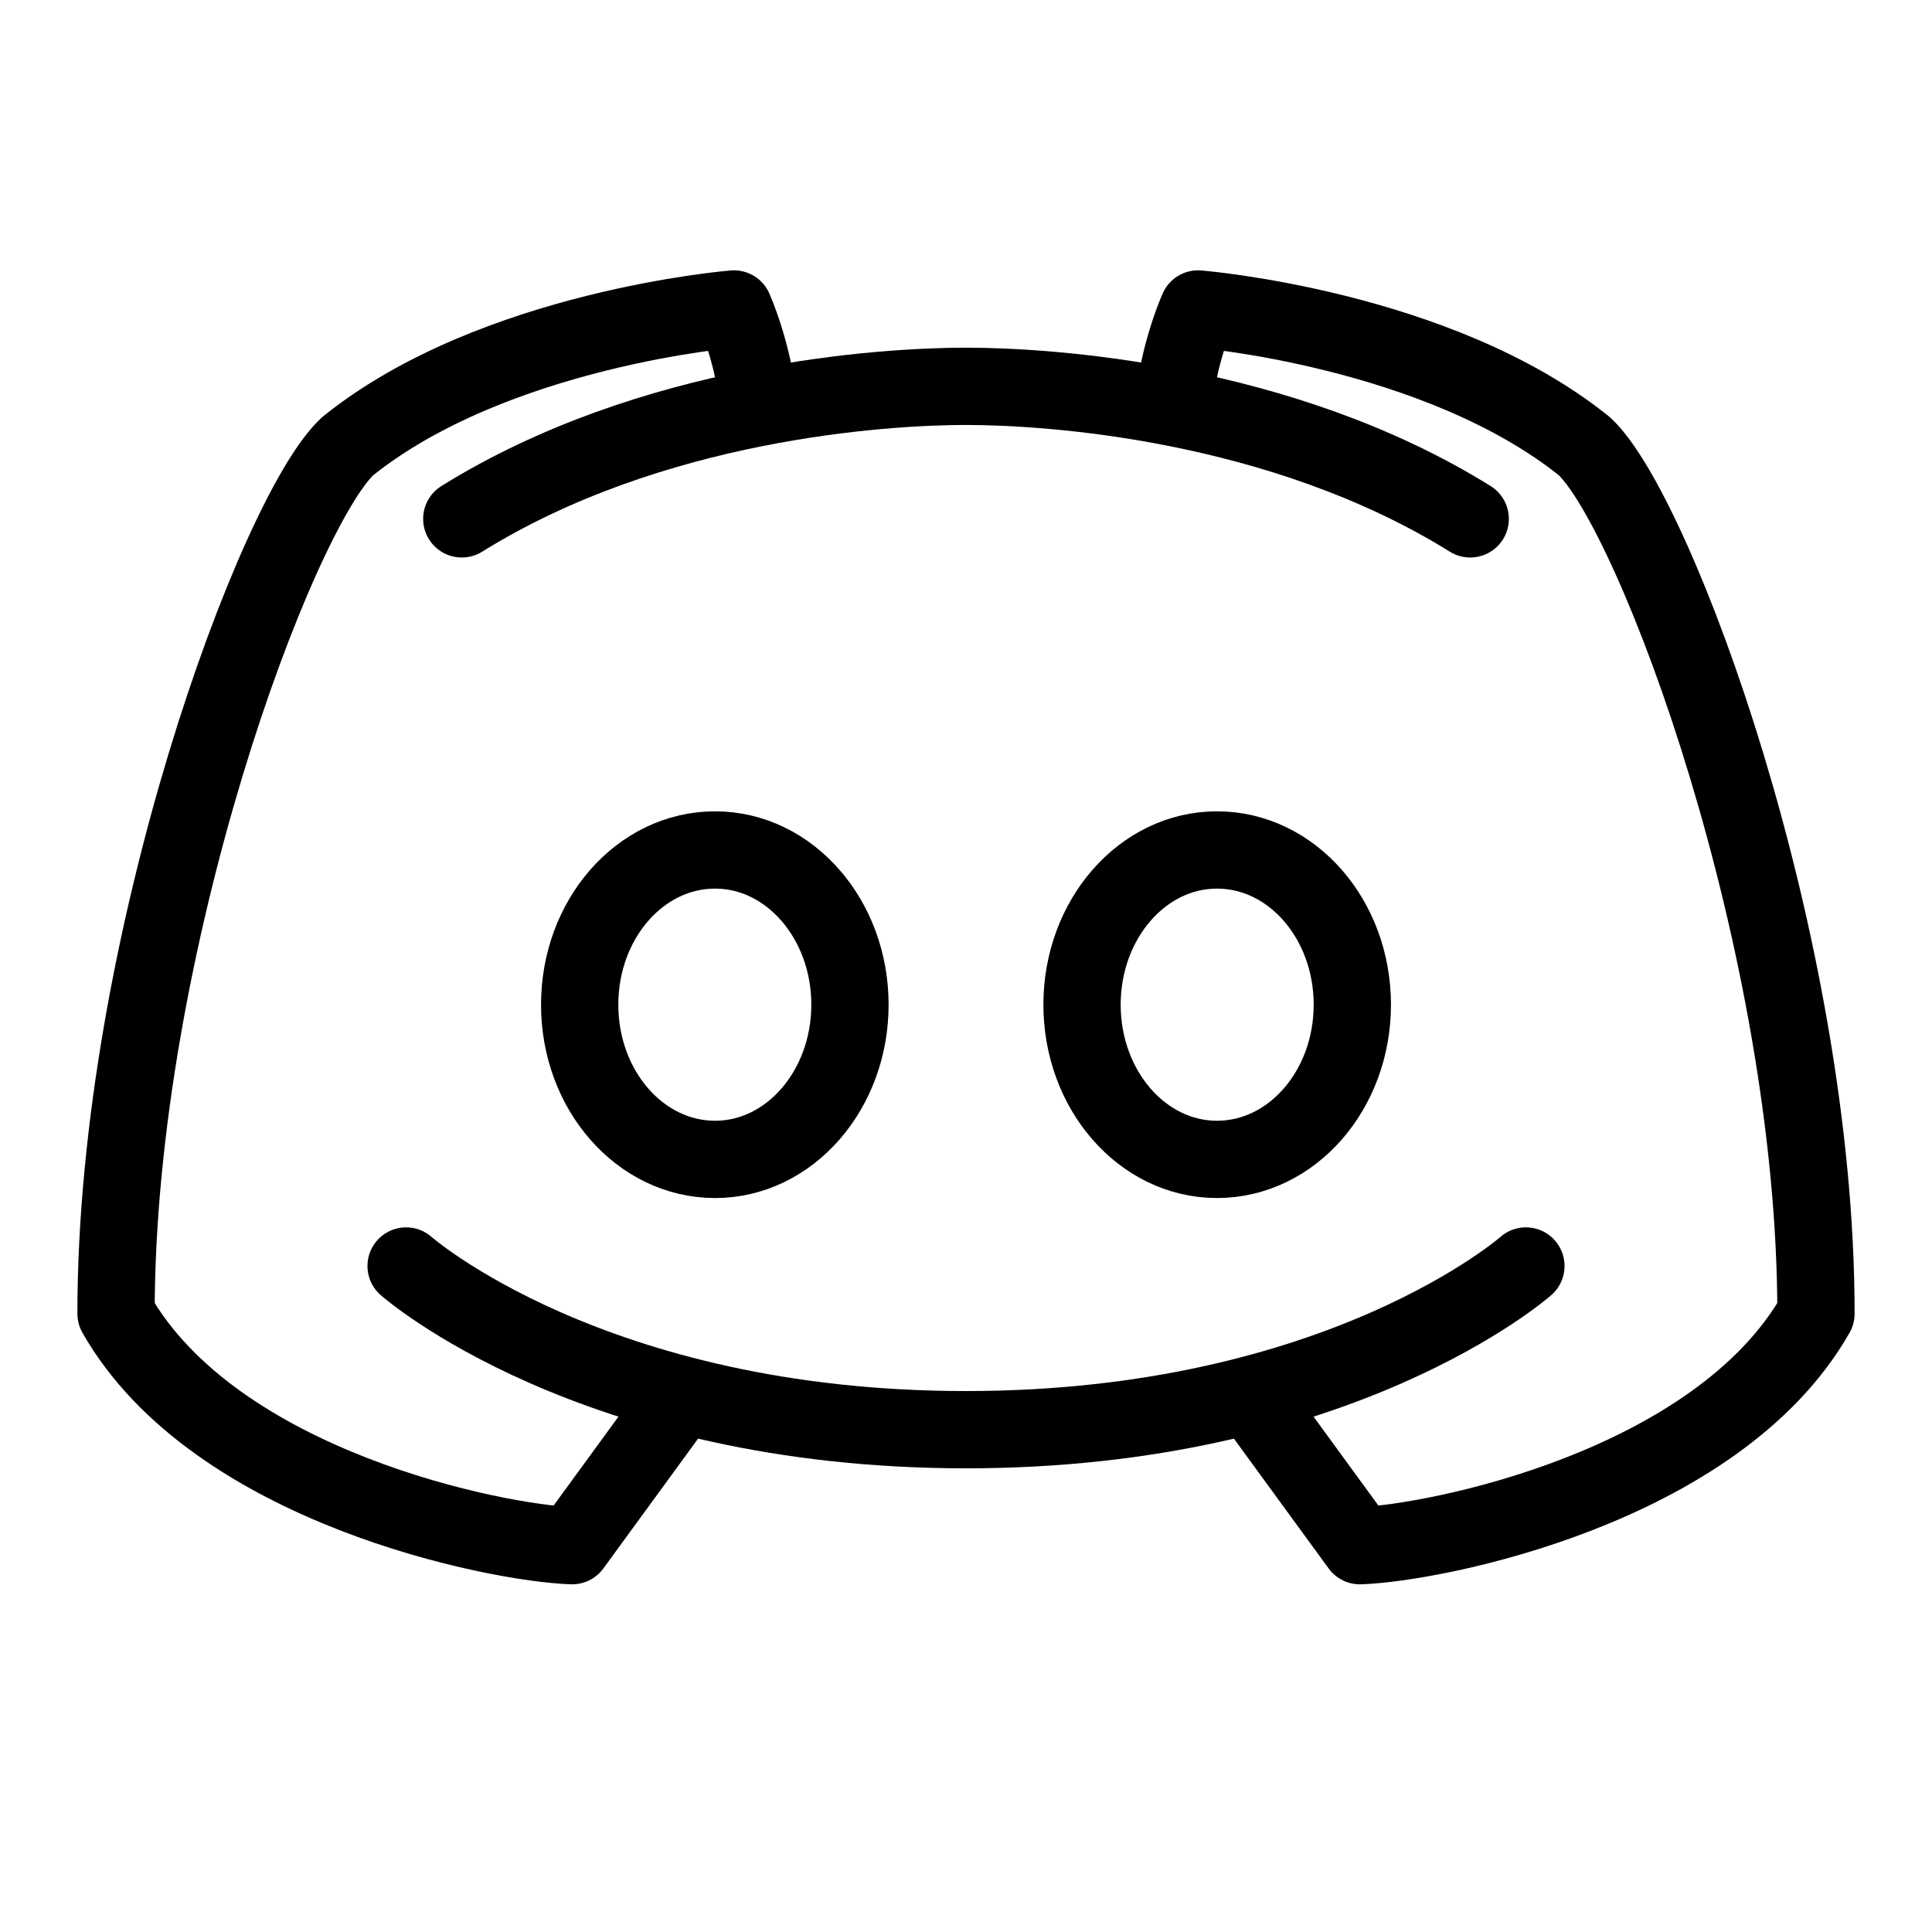 <svg xmlns="http://www.w3.org/2000/svg" xmlns:xlink="http://www.w3.org/1999/xlink" width="16px" height="16px" viewBox="0 0 16 16" version="1.1">
<g id="surface1">
<path style="fill:none;stroke-width:2;stroke-linecap:round;stroke-linejoin:round;stroke:rgb(0%,0%,0%);stroke-opacity:1;stroke-miterlimit:10;" d="M 32.361 36.121 L 35.193 40.002 C 37.122 39.941 44.434 38.501 46.997 33.997 C 46.997 24.414 42.834 13.245 41.003 11.548 C 37.207 8.496 31.006 7.996 31.006 7.996 C 31.006 7.996 30.505 9.106 30.371 10.474 " transform="matrix(0.32,0,0,0.32,0,0)"/>
<path style="fill:none;stroke-width:2;stroke-linecap:round;stroke-linejoin:round;stroke:rgb(0%,0%,0%);stroke-opacity:1;stroke-miterlimit:10;" d="M 34.998 26.001 C 34.998 23.792 33.435 21.997 31.494 21.997 C 29.565 21.997 28.003 23.792 28.003 26.001 C 28.003 28.21 29.565 30.005 31.494 30.005 C 33.435 30.005 34.998 28.21 34.998 26.001 Z M 34.998 26.001 " transform="matrix(0.32,0,0,0.32,0,0)"/>
<path style="fill:none;stroke-width:2;stroke-linecap:round;stroke-linejoin:round;stroke:rgb(0%,0%,0%);stroke-opacity:1;stroke-miterlimit:10;" d="M 19.629 10.474 C 19.495 9.106 18.994 7.996 18.994 7.996 C 18.994 7.996 12.793 8.496 8.997 11.548 C 7.166 13.245 3.003 24.414 3.003 33.997 C 5.566 38.501 12.878 39.941 14.807 40.002 L 17.639 36.121 " transform="matrix(0.32,0,0,0.32,0,0)"/>
<path style="fill:none;stroke-width:2;stroke-linecap:round;stroke-linejoin:round;stroke:rgb(0%,0%,0%);stroke-opacity:1;stroke-miterlimit:10;" d="M 10.51 32.764 C 10.51 32.764 15.308 37 25 37 C 34.692 37 39.49 32.764 39.49 32.764 " transform="matrix(0.32,0,0,0.32,0,0)"/>
<path style="fill:none;stroke-width:2;stroke-linecap:round;stroke-linejoin:round;stroke:rgb(0%,0%,0%);stroke-opacity:1;stroke-miterlimit:10;" d="M 38.049 13.428 C 33.142 10.376 27.124 9.998 25 9.998 C 22.876 9.998 16.858 10.376 11.951 13.428 " transform="matrix(0.32,0,0,0.32,0,0)"/>
<path style="fill:none;stroke-width:2;stroke-linecap:round;stroke-linejoin:round;stroke:rgb(0%,0%,0%);stroke-opacity:1;stroke-miterlimit:10;" d="M 21.997 26.001 C 21.997 23.792 20.435 21.997 18.506 21.997 C 16.565 21.997 15.002 23.792 15.002 26.001 C 15.002 28.21 16.565 30.005 18.506 30.005 C 20.435 30.005 21.997 28.21 21.997 26.001 Z M 21.997 26.001 " transform="matrix(0.32,0,0,0.32,0,0)"/>
</g>
</svg>
